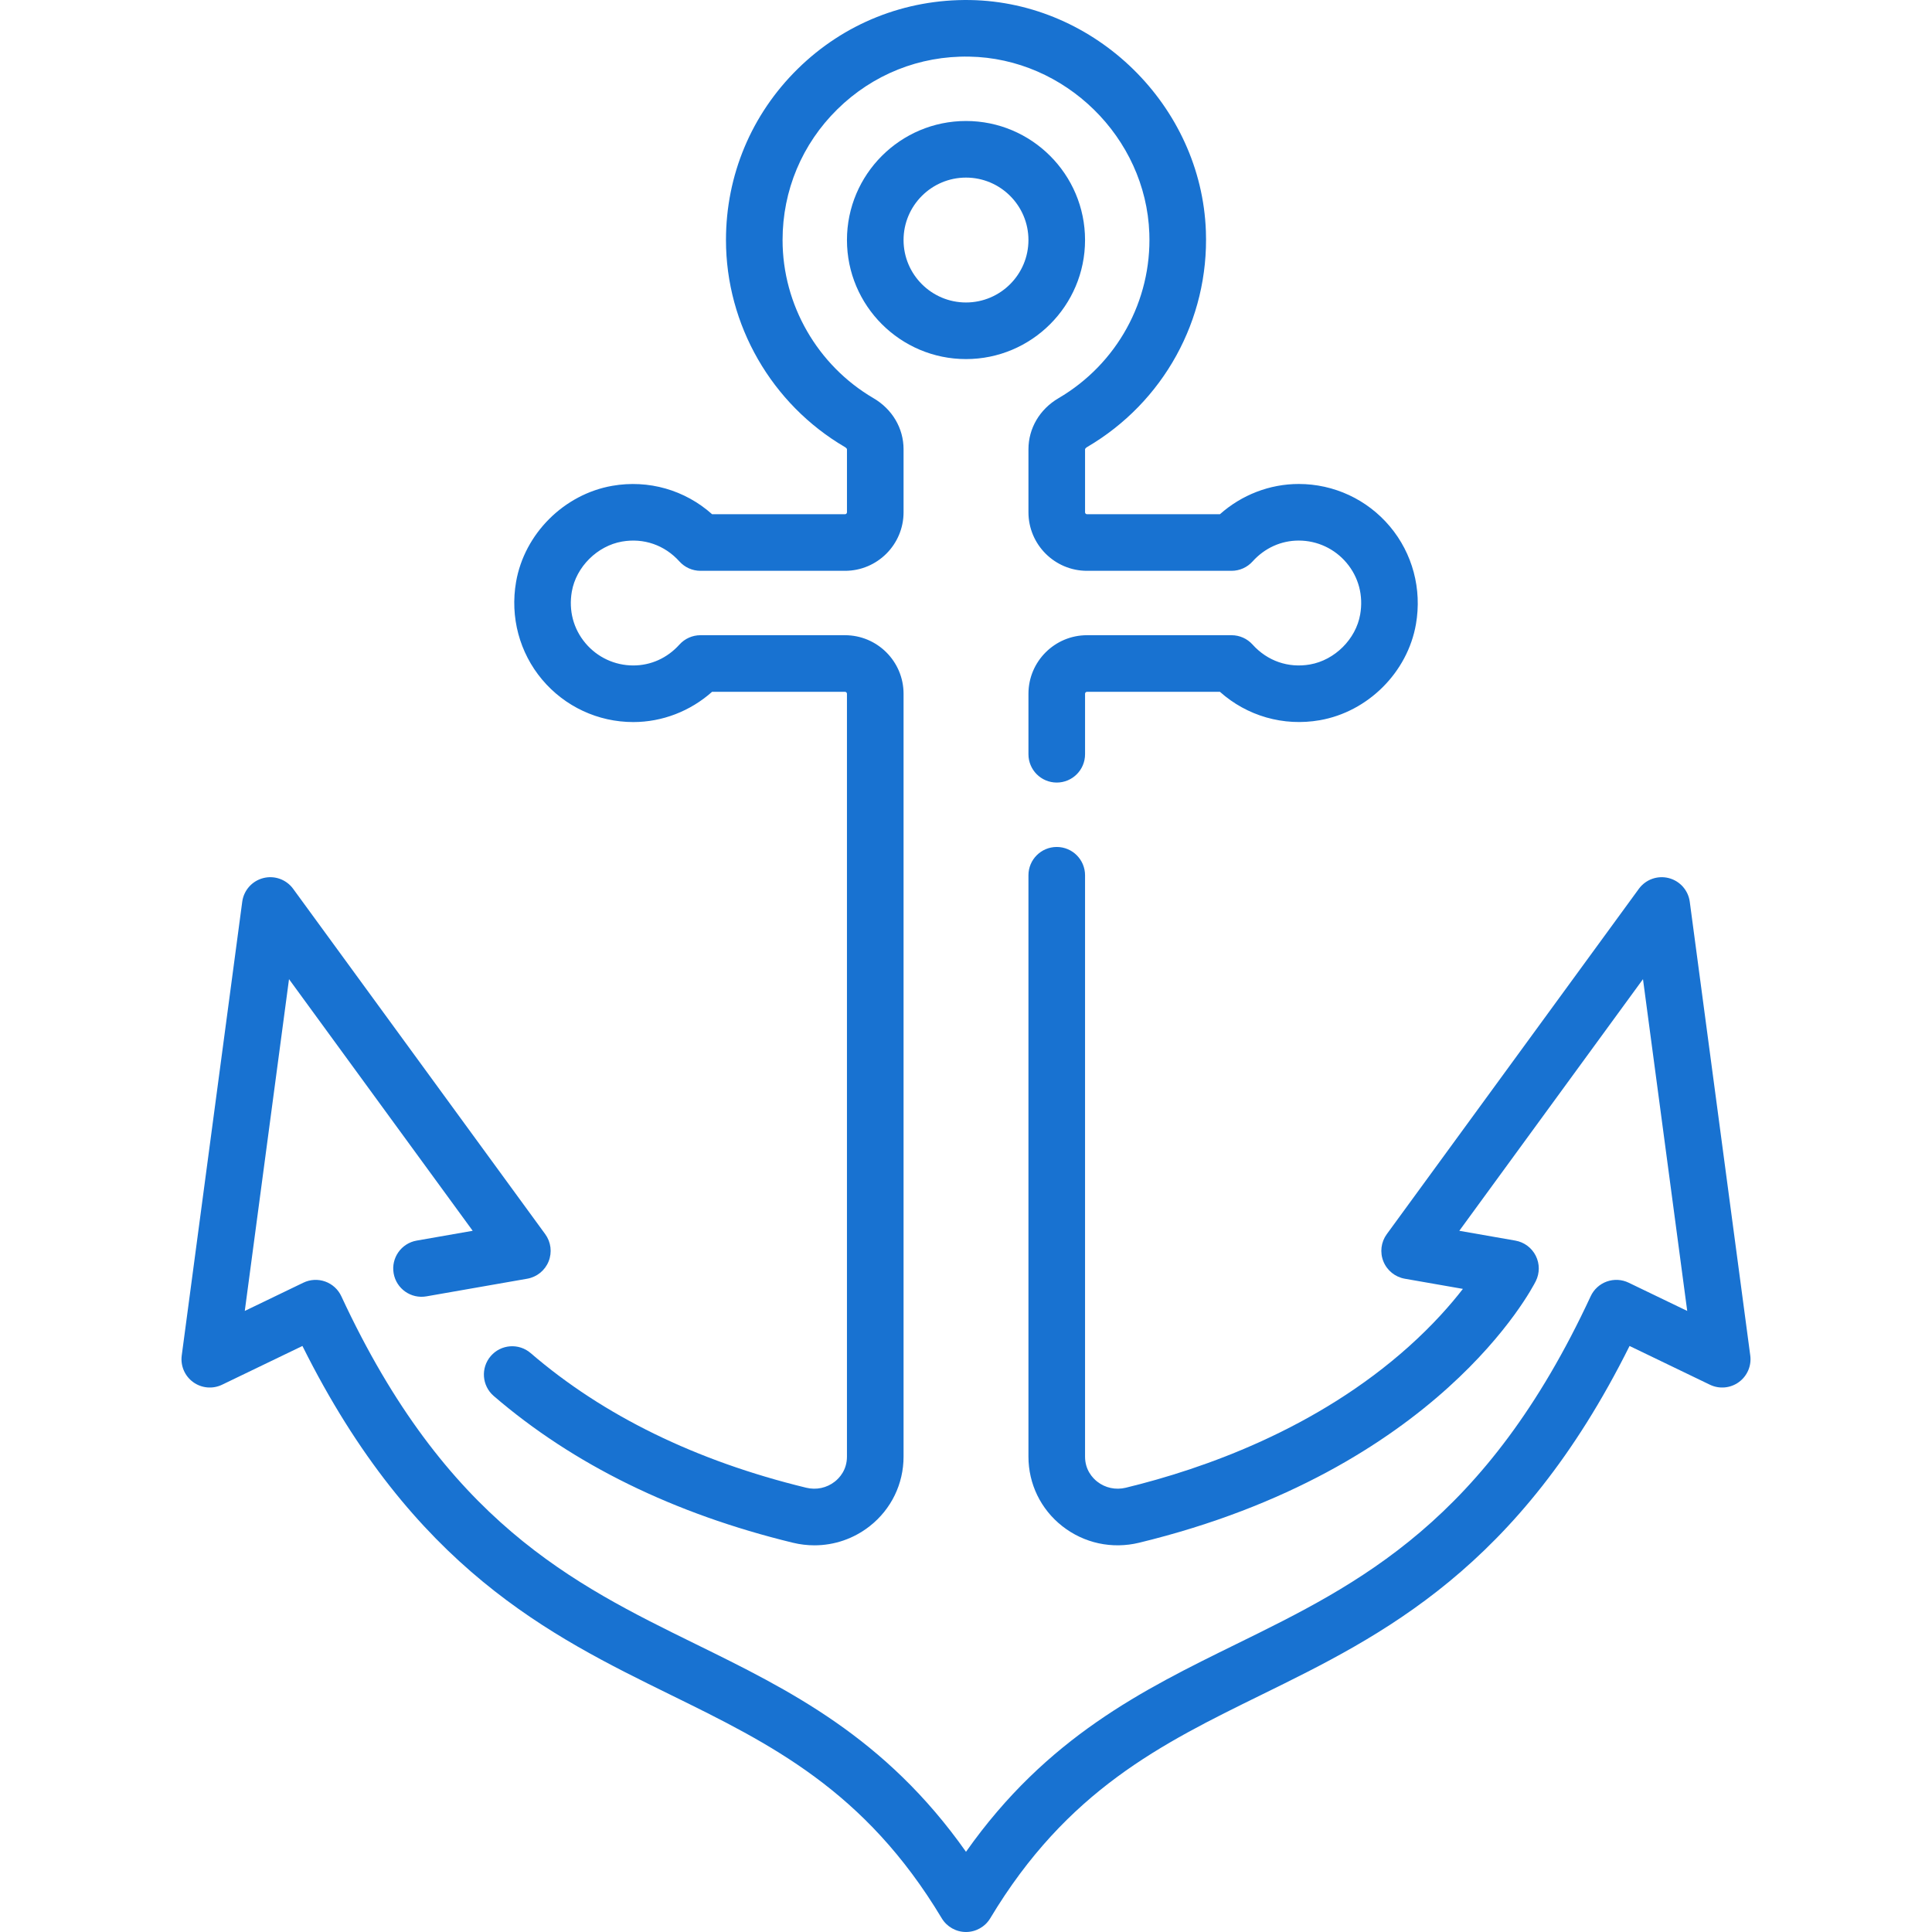 <?xml version="1.0"?>
<svg xmlns="http://www.w3.org/2000/svg" xmlns:xlink="http://www.w3.org/1999/xlink" xmlns:svgjs="http://svgjs.com/svgjs" version="1.1" width="512" height="512" x="0" y="0" viewBox="0 0 511.999 511.999" style="enable-background:new 0 0 512 512" xml:space="preserve" class=""><g><path xmlns="http://www.w3.org/2000/svg" d="m287.548 63.612c0-17.396-14.152-31.548-31.548-31.548s-31.548 14.152-31.548 31.548 14.152 31.548 31.548 31.548 31.548-14.152 31.548-31.548zm-31.549 16.548c-9.125 0-16.548-7.423-16.548-16.548s7.423-16.548 16.548-16.548 16.548 7.423 16.548 16.548-7.423 16.548-16.548 16.548z" fill="#1872d1" data-original="#000000" style=""/><path xmlns="http://www.w3.org/2000/svg" d="m463.837 359.217-16.032-120.242c-.405-3.037-2.616-5.522-5.586-6.277-2.971-.757-6.1.372-7.906 2.847l-66.801 91.517c-1.528 2.093-1.867 4.826-.897 7.228.969 2.403 3.11 4.135 5.662 4.582l15.407 2.696c-3.248 4.196-7.946 9.553-14.364 15.302-24.286 21.75-54.176 32.339-74.975 37.392-2.678.649-5.439.061-7.574-1.618-1.203-.946-3.222-3.066-3.222-6.632v-154.057c0-4.142-3.358-7.5-7.5-7.5s-7.5 3.358-7.5 7.5v154.057c0 7.236 3.263 13.952 8.952 18.424 5.776 4.54 13.206 6.144 20.386 4.401 79.208-19.243 104.089-67.281 105.109-69.316 1.063-2.12 1.061-4.617-.006-6.734-1.066-2.118-3.07-3.606-5.406-4.015l-14.852-2.599 48.676-66.686 11.723 87.924-15.527-7.486c-1.809-.871-3.892-.981-5.783-.306-1.891.676-3.432 2.083-4.277 3.904-27.704 59.671-61.356 76.195-93.9 92.174-24.731 12.143-50.227 24.664-71.644 55.05-21.417-30.387-46.913-42.907-71.644-55.05-32.543-15.979-66.196-32.503-93.9-92.174-.846-1.821-2.386-3.228-4.277-3.904-1.89-.675-3.974-.566-5.783.306l-15.527 7.486 11.723-87.924 48.676 66.686-14.852 2.599c-4.08.714-6.809 4.601-6.095 8.681s4.599 6.806 8.681 6.095l26.721-4.676c2.552-.447 4.693-2.179 5.662-4.582.97-2.402.63-5.135-.897-7.228l-66.801-91.517c-1.807-2.474-4.936-3.605-7.906-2.847-2.97.755-5.181 3.24-5.586 6.277l-16.033 120.242c-.365 2.733.8 5.446 3.033 7.064s5.174 1.88 7.658.683l21.294-10.267c29.377 58.969 65.547 76.728 97.596 92.464 26.469 12.997 51.471 25.273 71.824 59.195 1.355 2.26 3.797 3.642 6.431 3.642s5.076-1.382 6.431-3.642c20.354-33.922 45.355-46.198 71.824-59.195 32.049-15.736 68.219-33.496 97.596-92.464l21.294 10.267c2.486 1.198 5.426.935 7.658-.683 2.235-1.618 3.401-4.331 3.036-7.064z" fill="#1872d1" data-original="#000000" style=""/><path xmlns="http://www.w3.org/2000/svg" d="m167.822 191.354c7.686 0 15.125-2.886 20.885-8.016h35.228c.285 0 .516.231.516.516v202.158c0 3.566-2.019 5.686-3.222 6.632-2.136 1.679-4.896 2.269-7.574 1.618-29.199-7.094-53.768-19.098-73.023-35.679-3.14-2.704-7.875-2.349-10.577.789-2.703 3.139-2.35 7.875.789 10.577 21.072 18.145 47.742 31.229 79.271 38.889 1.901.462 3.818.688 5.719.688 5.278 0 10.419-1.751 14.667-5.09 5.689-4.473 8.952-11.188 8.952-18.424v-202.158c0-8.556-6.96-15.516-15.516-15.516h-38.306c-2.125 0-4.15.901-5.572 2.48-3.216 3.57-7.561 5.536-12.235 5.536-4.896 0-9.516-2.152-12.672-5.905-3.2-3.804-4.483-8.661-3.611-13.675 1.136-6.532 6.73-12.106 13.302-13.254 5.748-1.002 11.293.918 15.216 5.273 1.422 1.579 3.447 2.48 5.572 2.48h38.306c8.556 0 15.516-6.96 15.516-15.516v-16.698c0-5.553-2.976-10.61-7.96-13.528-14.868-8.704-24.104-24.766-24.104-41.918 0-13.138 5.159-25.447 14.526-34.66 9.365-9.211 21.761-14.182 34.915-13.946 25.417.421 46.838 21.42 47.752 46.809.644 17.892-8.577 34.641-24.064 43.711-4.989 2.922-7.968 7.986-7.968 13.545v16.686c0 8.556 6.96 15.516 15.516 15.516h38.306c2.125 0 4.15-.901 5.572-2.48 3.216-3.57 7.561-5.536 12.235-5.536 4.896 0 9.516 2.152 12.672 5.905 3.2 3.804 4.483 8.661 3.611 13.675-1.136 6.532-6.73 12.106-13.302 13.254-5.745 1.005-11.292-.918-15.216-5.273-1.422-1.579-3.447-2.48-5.572-2.48h-38.306c-8.556 0-15.516 6.96-15.516 15.516v16.032c0 4.142 3.358 7.5 7.5 7.5s7.5-3.358 7.5-7.5v-16.032c0-.285.231-.516.516-.516h35.224c7.183 6.412 16.83 9.208 26.451 7.53 12.796-2.235 23.282-12.705 25.5-25.461 1.619-9.314-.9-18.754-6.911-25.9-6.013-7.149-14.816-11.249-24.151-11.249-7.686 0-15.125 2.886-20.885 8.016h-35.228c-.285 0-.516-.231-.516-.516v-16.686c0-.113.174-.383.549-.602 20.256-11.863 32.316-33.778 31.474-57.193-1.196-33.231-29.23-60.716-62.493-61.268-17.224-.26-33.427 6.197-45.682 18.25-12.258 12.056-19.008 28.164-19.008 45.354 0 22.457 12.08 43.479 31.526 54.864.367.215.538.475.538.583v16.698c0 .285-.231.516-.516.516h-35.224c-7.184-6.412-16.832-9.209-26.45-7.53-12.797 2.235-23.283 12.705-25.5 25.461-1.619 9.314.9 18.754 6.911 25.9 6.009 7.148 14.812 11.248 24.147 11.248z" fill="#1872d1" data-original="#000000" style=""/></g></svg>

